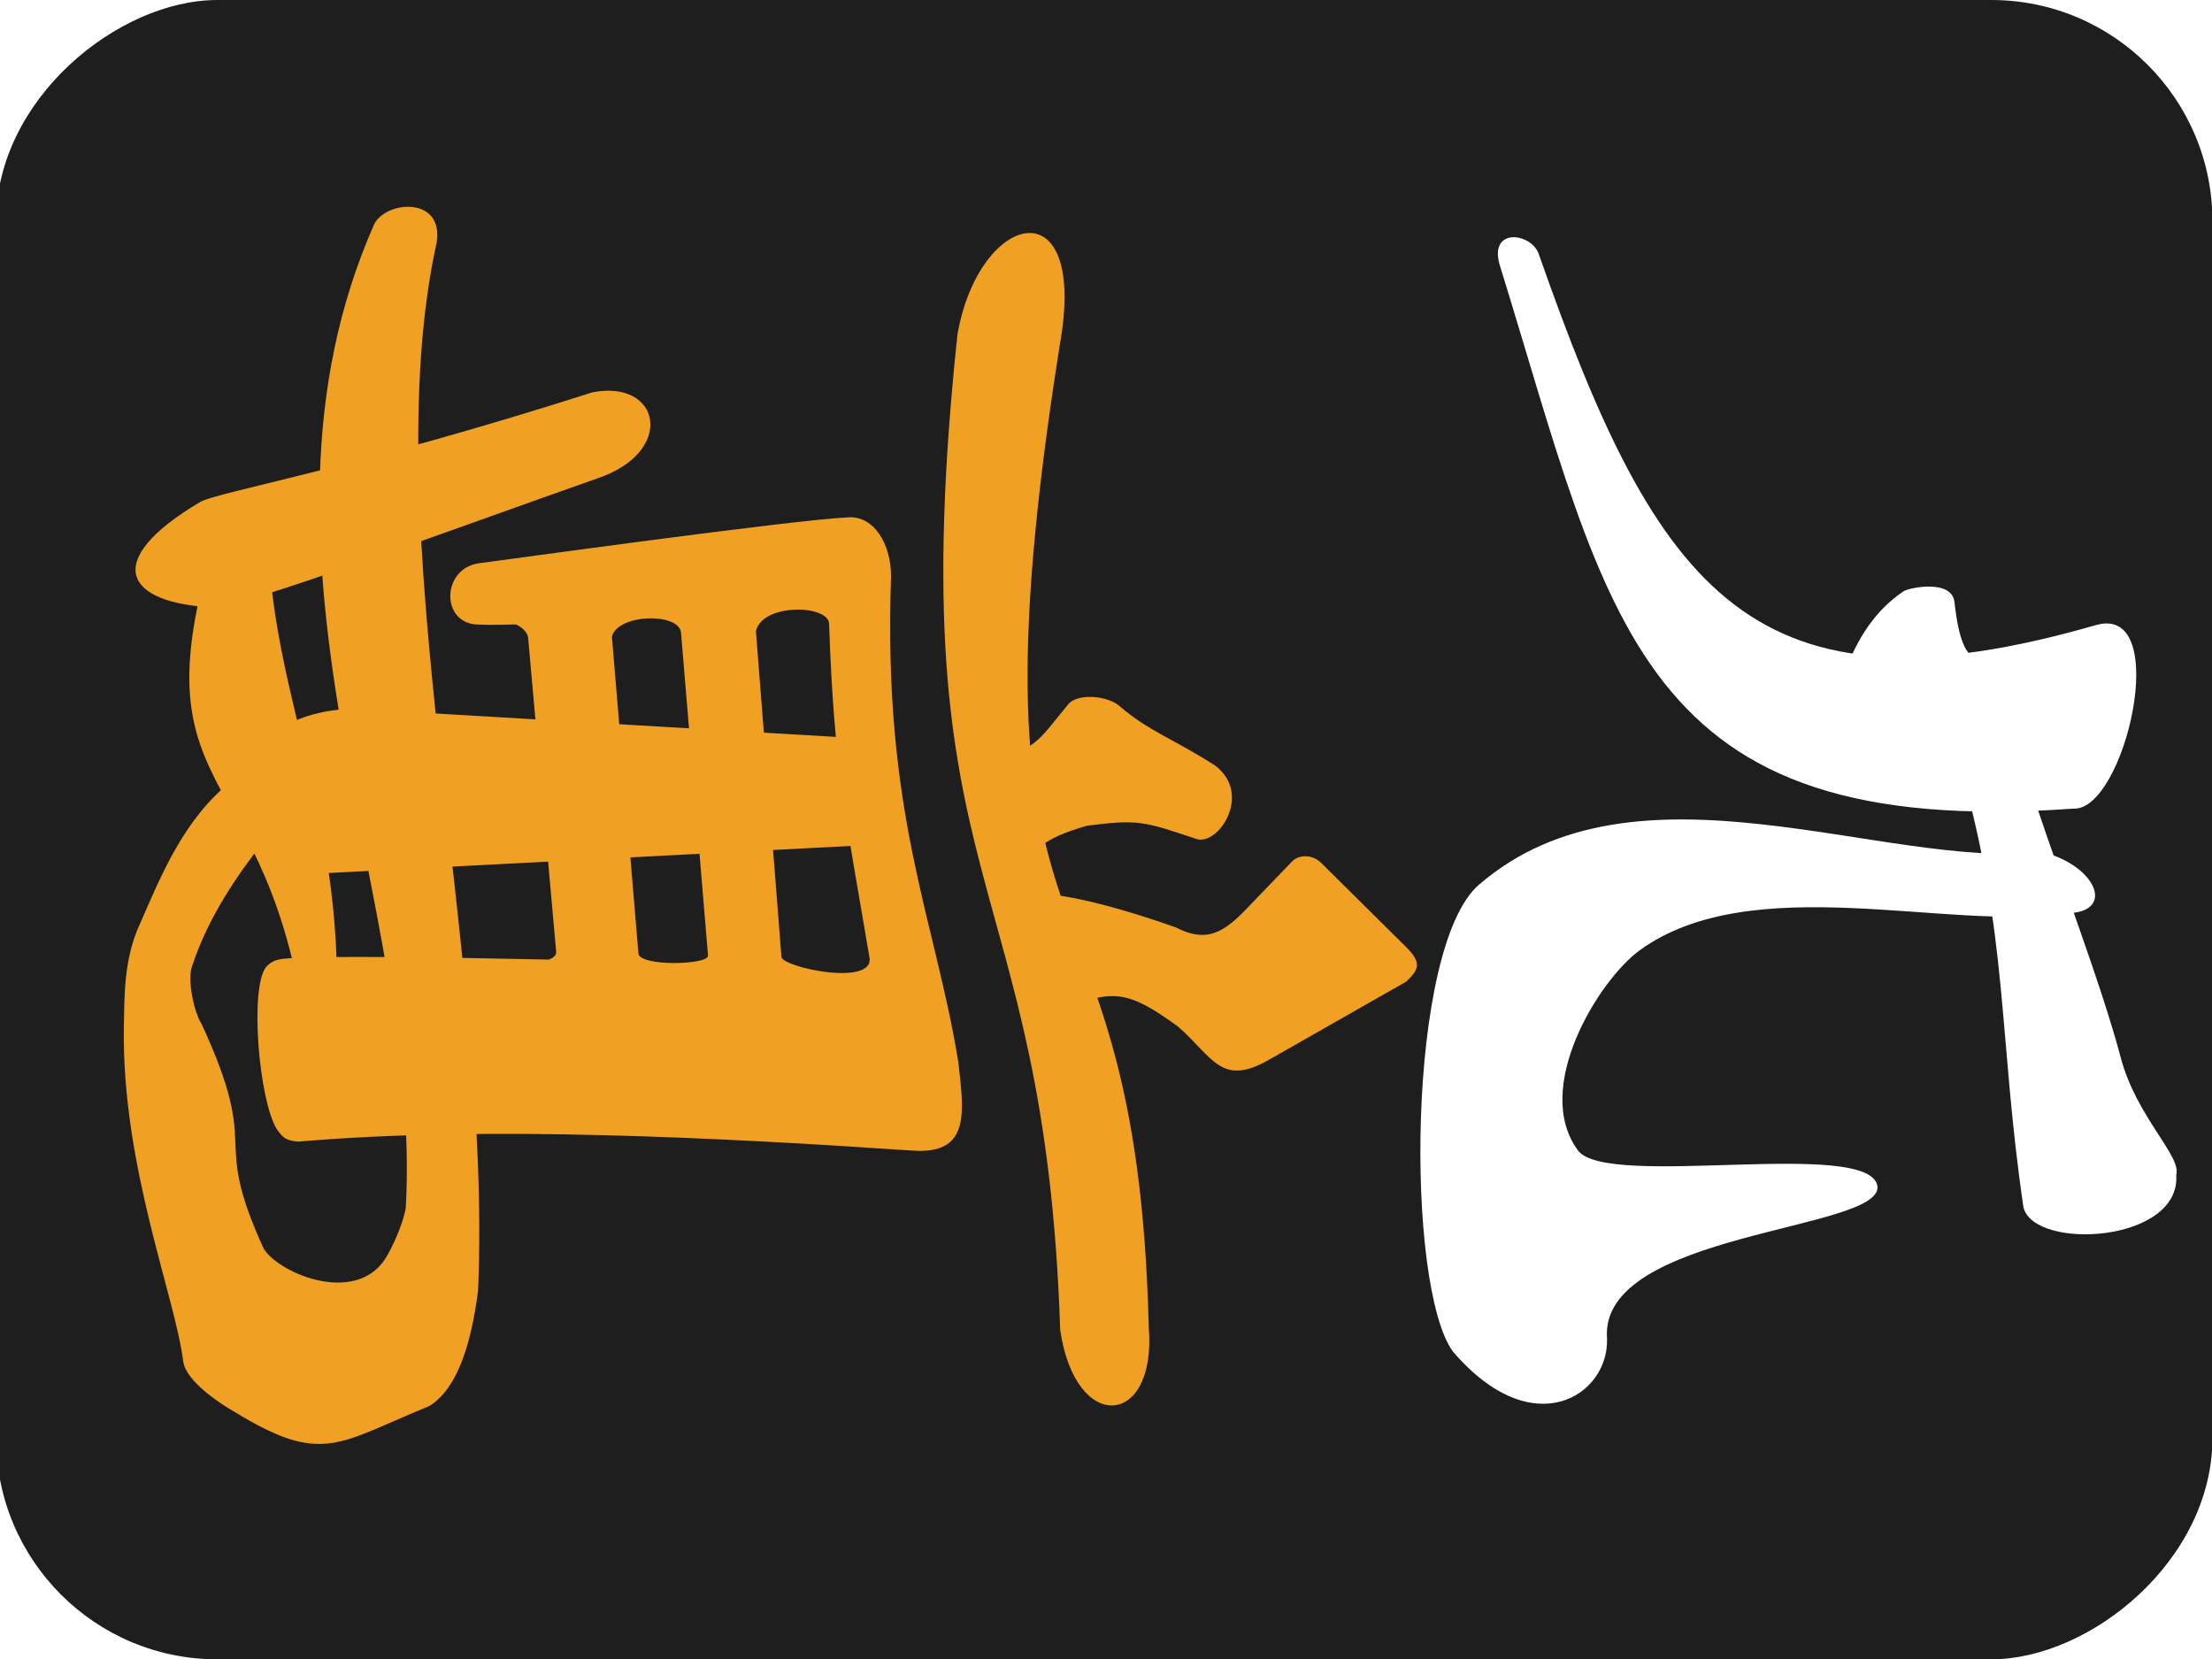 <svg width="400" height="300" viewBox="0 0 400 300" id="svg2" version="1.1" xmlns="http://www.w3.org/2000/svg" xmlns:svg="http://www.w3.org/2000/svg" xmlns:rdf="http://www.w3.org/1999/02/22-rdf-syntax-ns#" xmlns:cc="http://creativecommons.org/ns#" xmlns:dc="http://purl.org/dc/elements/1.1/"><defs id="defs4"><linearGradient id="linearGradient10055"><stop style="stop-color:#000000;stop-opacity:1;" offset="0" id="stop10057"/></linearGradient><marker orient="auto" refY="0" refX="0" id="Arrow1Lstart" style="overflow:visible"><path id="path4978" d="M 0,0 5,-5 -12.5,0 5,5 0,0 Z" style="fill:#000000;fill-opacity:1;fill-rule:evenodd;stroke:#ff5c00;stroke-width:1pt;stroke-opacity:1" transform="matrix(0.8,0,0,0.8,10,0)"/></marker><clipPath clipPathUnits="userSpaceOnUse" id="clipPath4243"><circle style="opacity:1;fill:#000000;fill-opacity:0.297;fill-rule:nonzero;stroke:#000000;stroke-width:19.133;stroke-linecap:butt;stroke-linejoin:round;stroke-miterlimit:4;stroke-dasharray:none;stroke-dashoffset:0;stroke-opacity:1" id="circle4245" cx="-264.66" cy="-198.207" r="293.954"/></clipPath><clipPath clipPathUnits="userSpaceOnUse" id="clipPath7847"><ellipse style="opacity:1;fill:#822600;fill-opacity:1;fill-rule:nonzero;stroke:none;stroke-width:12;stroke-linecap:round;stroke-linejoin:round;stroke-miterlimit:4;stroke-dasharray:none;stroke-dashoffset:0;stroke-opacity:1" id="ellipse7849" cx="394" cy="552.362" rx="349.495" ry="216"/></clipPath><clipPath clipPathUnits="userSpaceOnUse" id="clipPath4243-1"><circle style="opacity:1;fill:#000000;fill-opacity:0.297;fill-rule:nonzero;stroke:#000000;stroke-width:19.133;stroke-linecap:butt;stroke-linejoin:round;stroke-miterlimit:4;stroke-dasharray:none;stroke-dashoffset:0;stroke-opacity:1" id="circle4245-4" cx="-264.66" cy="-198.207" r="293.954"/></clipPath><clipPath clipPathUnits="userSpaceOnUse" id="clipPath7876"><circle style="opacity:1;fill:#000000;fill-opacity:0.297;fill-rule:nonzero;stroke:#000000;stroke-width:19.133;stroke-linecap:butt;stroke-linejoin:round;stroke-miterlimit:4;stroke-dasharray:none;stroke-dashoffset:0;stroke-opacity:1" id="circle7878" cx="-264.66" cy="-198.207" r="293.954"/></clipPath><clipPath clipPathUnits="userSpaceOnUse" id="clipPath14693"><rect style="opacity:1;fill:#a53c3c;fill-opacity:1;fill-rule:nonzero;stroke:none;stroke-width:8;stroke-linecap:round;stroke-linejoin:round;stroke-miterlimit:4;stroke-dasharray:none;stroke-dashoffset:0;stroke-opacity:1" id="rect14695" width="131.784" height="168.821" x="-332.596" y="383.498" rx="1.255" ry="3.751" transform="matrix(0.999,-0.035,0.035,0.999,0,0)"/></clipPath><clipPath clipPathUnits="userSpaceOnUse" id="clipPath14952"><ellipse style="opacity:1;fill:#a53c3c;fill-opacity:1;fill-rule:nonzero;stroke:none;stroke-width:7;stroke-linecap:round;stroke-linejoin:round;stroke-miterlimit:4;stroke-dasharray:none;stroke-dashoffset:0;stroke-opacity:1" id="ellipse14954" cx="-271.344" cy="647.256" rx="69.057" ry="116.911" transform="matrix(0.999,-0.035,0.035,0.999,0,0)"/></clipPath><pattern y="0" x="0" height="6" width="6" patternUnits="userSpaceOnUse" id="EMFhbasepattern"/><filter colorInterpolationFilters="sRGB" id="filter4198"><feGaussianBlur stdDeviation="2.51 2.51" result="blur" id="feGaussianBlur4200"/></filter><mask maskUnits="userSpaceOnUse" id="mask4222"><rect ry="40" y="652.284" x="0" height="400.778" width="300.059" id="rect4224" style="opacity:1;fill:#ff3737;fill-opacity:1;fill-rule:nonzero;stroke:none;stroke-width:10;stroke-linecap:butt;stroke-linejoin:round;stroke-miterlimit:4;stroke-dasharray:none;stroke-dashoffset:0;stroke-opacity:1"/></mask><filter colorInterpolationFilters="sRGB" id="filter4198-0"><feGaussianBlur stdDeviation="2.51 2.51" result="blur" id="feGaussianBlur4200-5"/></filter><mask maskUnits="userSpaceOnUse" id="mask4216"><rect ry="40" y="-1325.603" x="-451.938" height="400.778" width="300.059" id="rect4218" style="opacity:1;fill:#ff3737;fill-opacity:1;fill-rule:nonzero;stroke:none;stroke-width:10;stroke-linecap:butt;stroke-linejoin:round;stroke-miterlimit:4;stroke-dasharray:none;stroke-dashoffset:0;stroke-opacity:1" transform="scale(-1,-1)"/></mask><filter colorInterpolationFilters="sRGB" id="filter4242"><feGaussianBlur stdDeviation="2.51 2.51" result="blur" id="feGaussianBlur4244"/></filter><mask maskUnits="userSpaceOnUse" id="mask4222-0"><rect ry="40" y="652.284" x="0" height="400.778" width="300.059" id="rect4224-8" style="opacity:1;fill:#ff3737;fill-opacity:1;fill-rule:nonzero;stroke:none;stroke-width:10;stroke-linecap:butt;stroke-linejoin:round;stroke-miterlimit:4;stroke-dasharray:none;stroke-dashoffset:0;stroke-opacity:1"/></mask><filter colorInterpolationFilters="sRGB" id="filter4198-8" x="-0.025" y="-0.054" width="1.05" height="1.109"><feGaussianBlur stdDeviation="2.51 2.51" result="blur" id="feGaussianBlur4200-3"/></filter><mask maskUnits="userSpaceOnUse" id="mask4216-0"><rect ry="40" y="-1325.603" x="-451.938" height="400.778" width="300.059" id="rect4218-5" style="opacity:1;fill:#ff3737;fill-opacity:1;fill-rule:nonzero;stroke:none;stroke-width:10;stroke-linecap:butt;stroke-linejoin:round;stroke-miterlimit:4;stroke-dasharray:none;stroke-dashoffset:0;stroke-opacity:1" transform="scale(-1,-1)"/></mask><filter colorInterpolationFilters="sRGB" id="filter4242-2"><feGaussianBlur stdDeviation="2.51 2.51" result="blur" id="feGaussianBlur4244-2"/></filter></defs><g id="layer1" transform="rotate(90) translate(0 -400) translate(0,-652.362)"><rect style="opacity:1;fill:#1e1e1e;fill-opacity:1;fill-rule:nonzero;stroke:none;stroke-width:10;stroke-linecap:butt;stroke-linejoin:round;stroke-miterlimit:4;stroke-dasharray:none;stroke-dashoffset:0;stroke-opacity:1" id="rect4164" width="300.059" height="400.778" x="0" y="652.284" ry="40"/><path transform="translate(-1.3432789e-7,-1.3368765e-6)" style="fill:#ffffff;fill-opacity:0.157;fill-rule:evenodd;stroke:none;stroke-width:1px;stroke-linecap:butt;stroke-linejoin:miter;stroke-opacity:1;filter:url(#filter4198-8)" d="M -4.769,775.071 C -9.65,741.995 -16.846,674.237 -1.279,652.064 18.998,625.944 233.501,631.631 263.314,653.91 276.214,662.649 70.35,663.121 47.099,691.745 24.391,719.112 0.651,818.187 -4.769,775.071 Z" id="path4166" mask="url(#mask4222-0)"/><path id="path4221" d="m 151.736,1025.018 c -3.327,-9.314 -10.248,-68.454 5.318,-90.627 20.277,-26.12 219.436,-16.458 231.555,-9.932 11.074,5.317 -178.604,0.059 -204.851,34.866 -21.593,30.001 -26.501,82.178 -32.022,65.692 z" style="fill:#000000;fill-opacity:1;fill-rule:evenodd;stroke:none;stroke-width:1px;stroke-linecap:butt;stroke-linejoin:miter;stroke-opacity:1;filter:url(#filter4198-8)" transform="matrix(-1,0,0,-1,451.938,1977.887)" mask="url(#mask4216-0)"/></g><g transform="translate(0, 0)"><defs id="defs4"><linearGradient id="linearGradient10055"><stop style="stop-color:#000000;stop-opacity:1;" offset="0" id="stop10057"/></linearGradient><marker orient="auto" refY="0" refX="0" id="Arrow1Lstart" style="overflow:visible"><path id="path4978" d="M 0,0 5,-5 -12.5,0 5,5 0,0 Z" style="fill:#000000;fill-opacity:1;fill-rule:evenodd;stroke:#ff5c00;stroke-width:1pt;stroke-opacity:1" transform="matrix(0.8,0,0,0.8,10,0)"/></marker><clipPath clipPathUnits="userSpaceOnUse" id="clipPath4243"><circle style="opacity:1;fill:#000000;fill-opacity:0.297;fill-rule:nonzero;stroke:#000000;stroke-width:19.133;stroke-linecap:butt;stroke-linejoin:round;stroke-miterlimit:4;stroke-dasharray:none;stroke-dashoffset:0;stroke-opacity:1" id="circle4245" cx="-264.66" cy="-198.207" r="293.954"/></clipPath><clipPath clipPathUnits="userSpaceOnUse" id="clipPath7847"><ellipse style="opacity:1;fill:#822600;fill-opacity:1;fill-rule:nonzero;stroke:none;stroke-width:12;stroke-linecap:round;stroke-linejoin:round;stroke-miterlimit:4;stroke-dasharray:none;stroke-dashoffset:0;stroke-opacity:1" id="ellipse7849" cx="394" cy="552.362" rx="349.495" ry="216"/></clipPath><clipPath clipPathUnits="userSpaceOnUse" id="clipPath4243-1"><circle style="opacity:1;fill:#000000;fill-opacity:0.297;fill-rule:nonzero;stroke:#000000;stroke-width:19.133;stroke-linecap:butt;stroke-linejoin:round;stroke-miterlimit:4;stroke-dasharray:none;stroke-dashoffset:0;stroke-opacity:1" id="circle4245-4" cx="-264.66" cy="-198.207" r="293.954"/></clipPath><clipPath clipPathUnits="userSpaceOnUse" id="clipPath7876"><circle style="opacity:1;fill:#000000;fill-opacity:0.297;fill-rule:nonzero;stroke:#000000;stroke-width:19.133;stroke-linecap:butt;stroke-linejoin:round;stroke-miterlimit:4;stroke-dasharray:none;stroke-dashoffset:0;stroke-opacity:1" id="circle7878" cx="-264.66" cy="-198.207" r="293.954"/></clipPath><clipPath clipPathUnits="userSpaceOnUse" id="clipPath14693"><rect style="opacity:1;fill:#a53c3c;fill-opacity:1;fill-rule:nonzero;stroke:none;stroke-width:8;stroke-linecap:round;stroke-linejoin:round;stroke-miterlimit:4;stroke-dasharray:none;stroke-dashoffset:0;stroke-opacity:1" id="rect14695" width="131.784" height="168.821" x="-332.596" y="383.498" rx="1.255" ry="3.751" transform="matrix(0.999,-0.035,0.035,0.999,0,0)"/></clipPath><clipPath clipPathUnits="userSpaceOnUse" id="clipPath14952"><ellipse style="opacity:1;fill:#a53c3c;fill-opacity:1;fill-rule:nonzero;stroke:none;stroke-width:7;stroke-linecap:round;stroke-linejoin:round;stroke-miterlimit:4;stroke-dasharray:none;stroke-dashoffset:0;stroke-opacity:1" id="ellipse14954" cx="-271.344" cy="647.256" rx="69.057" ry="116.911" transform="matrix(0.999,-0.035,0.035,0.999,0,0)"/></clipPath><pattern y="0" x="0" height="6" width="6" patternUnits="userSpaceOnUse" id="EMFhbasepattern"/></defs><g id="layer1" transform="rotate(90) translate(0 -400) translate(0,-652.362)"><g id="g5482" transform="translate(-0.322,0)"><path style="fill:#ffffff;fill-opacity:1;fill-rule:evenodd;stroke:none;stroke-width:1px;stroke-linecap:butt;stroke-linejoin:miter;stroke-opacity:1" d="m 146.548,677.437 c 0.544,-9.273 -36.813,-17.959 -33.246,-4.271 17.95,62.02 -5.542,79.389 -66.767,100.842 -4.171,1.146 -5.268,9.321 1.846,7.116 C 112.919,761.119 152.224,756.52 146.548,677.437 Z" id="path5484"/><path style="fill:#ffffff;fill-opacity:1;fill-rule:evenodd;stroke:none;stroke-width:1px;stroke-linecap:butt;stroke-linejoin:miter;stroke-opacity:1" d="m 121.576,718.651 c -5.843,-2.201 -10.977,-5.452 -14.363,-10.567 -0.6,-0.899 -2.23,-8.686 1.975,-9.149 16.174,-1.78 7.18,-6.608 10.673,-7.332 21.63,-4.487 52.321,-17.632 71.642,-22.718 10.802,-2.844 17.882,-11.073 21.272,-10.055 12.271,-0.891 13.764,25.669 5.868,27.626 -31.095,4.564 -48.763,2.638 -79.858,11.443 z" id="path5486"/><path style="fill:#ffffff;fill-opacity:1;fill-rule:evenodd;stroke:none;stroke-width:1px;stroke-linecap:butt;stroke-linejoin:miter;stroke-opacity:1" d="m 165.441,679.723 c 0.56,-10.218 -8.388,-6.918 -11.027,3.186 3.165,28.798 -18.621,73.622 5.901,102.02 11.285,13.069 72.509,13.302 84.391,4.714 17.017,-14.572 7.853,-28.294 -2.366,-27.88 -19.383,1.45 -19.42,-50.073 -27.58,-48.899 -8.694,1.634 0.641,48.838 -6.381,54.134 -11.279,8.357 -30.812,-3.746 -36.187,-11.112 -14.781,-20.253 -3.422,-56.25 -6.751,-76.163 z" id="path5488"/></g><g id="g6031" transform="translate(1034.343,648.886)"><path style="fill:#f0a023;fill-opacity:1;fill-rule:evenodd;stroke:none;stroke-width:1px;stroke-linecap:butt;stroke-linejoin:miter;stroke-opacity:1" d="m -973.9,230.335 c 101.51,10.776 95.086,-15.762 180.061,-18.577 18.885,-2.746 17.635,-17.46 -0.449,-16.017 -90.368,2.243 -58.779,34.939 -177.693,16.092 -28.997,-5.176 -24.264,14.568 -1.919,18.502 z" id="path6014"/><path style="fill:#f0a023;fill-opacity:1;fill-rule:evenodd;stroke:none;stroke-width:1px;stroke-linecap:butt;stroke-linejoin:miter;stroke-opacity:1" d="m -882.636,187.136 c 1.311,-3.924 -7.997,-10.181 -13.219,-3.472 -4.831,7.479 -6.264,12.156 -10.86,17.42 -1.958,2.393 -2.241,7.725 -0.217,9.268 7.568,6.199 6.724,4.784 11.5,14.738 l 20.531,-1.762 c -6.52,-8.589 -7.597,-7.835 -10.131,-16.424 -1.165,-9.327 -0.808,-10.176 2.397,-19.767 z" id="path6017"/><path style="fill:#f0a023;fill-opacity:1;fill-rule:evenodd;stroke:none;stroke-width:1px;stroke-linecap:butt;stroke-linejoin:miter;stroke-opacity:1" d="m -856.843,149.174 c -2.072,-2.165 -3.31,-2.932 -6.213,0 l -15.391,15.541 c -1.348,1.5 -1.372,3.705 -0.264,4.97 l 9.17,8.834 c 4.354,4.252 5.464,7.314 2.9,12.336 -3.42,9.616 -5.986,19.367 -6.097,24.708 l 21.181,-3.487 c -3.959,-9.817 -3.871,-12.357 2.865,-21.646 5.559,-6.327 10.933,-7.774 5.995,-16.417 z" id="path6019"/><path style="fill:#f0a023;fill-opacity:1;fill-rule:evenodd;stroke:none;stroke-width:1px;stroke-linecap:butt;stroke-linejoin:miter;stroke-opacity:1" d="m -834.439,229.529 c -2.38,3.3e-4 -5.115,0.352 -7.986,0.676 -25.981,4.24 -44.632,13.662 -87.783,12.141 -5.841,0.03 -10.797,3.108 -10.592,7.59 0.416,9.893 7.7,62.177 8.305,66.889 0.853,6.418 9.79,6.988 10.967,1.342 0.216,-1.034 0.221,-3.958 0.098,-7.996 0.548,-1.144 1.398,-2.02 2.309,-2.184 l 56.982,-5.092 c 0.58,0.007 1.014,0.545 1.32,1.33 -0.442,20.093 -0.684,39.742 -0.254,46.623 0.124,1.52 0.051,3.12 1.57,4.486 3.627,3.034 24.108,1.363 29.408,-1.947 1.469,-1.078 2,-1.583 2.197,-3.83 -2.961,-33.992 -0.668,-77.217 1.605,-110.873 0.596,-7.453 -2.911,-9.155 -8.146,-9.154 z m -26.98,16.764 c 5.652,-1.389 2.022,15.829 0.088,15.877 l -58.828,4.611 c -5.127,-1.024 -4.88,-13.066 -1.422,-13.229 26.638,-0.896 35.744,-3.181 60.162,-7.26 z m -0.129,29.152 c 1.706,-0.131 2.018,12.385 -0.381,12.586 l -57.32,4.797 c -4.101,-1.151 -4.352,-11.962 -0.779,-12.492 z" id="path6021"/><path style="fill:#f0a023;fill-opacity:1;fill-rule:evenodd;stroke:none;stroke-width:1px;stroke-linecap:butt;stroke-linejoin:miter;stroke-opacity:1" d="m -881.542,246.32 -19.233,0.635 -5.291,90.559 c -0.751,10.292 4.492,20.611 11.241,20.763 l 18.742,-6.546 z" id="path6023"/><path style="fill:#f0a023;fill-opacity:1;fill-rule:evenodd;stroke:none;stroke-width:1px;stroke-linecap:butt;stroke-linejoin:miter;stroke-opacity:1" d="m -942.636,354.94 0.846,8.028 c 54.246,18.284 41.637,-8.576 96.894,-15.151 l -0.635,-4.928 c -42.242,-2.987 -64.353,13.179 -97.106,12.052 z" id="path6025"/><path style="fill:#f0a023;fill-opacity:1;fill-rule:evenodd;stroke:none;stroke-width:1px;stroke-linecap:butt;stroke-linejoin:miter;stroke-opacity:1" d="m -947.816,295.507 c -4.791,-14.349 -18.048,-11.531 -15.569,0.885 13.897,43.448 17.942,67.497 19.799,70.859 10.792,18.229 18.403,13.454 19.078,-2.434 0.111,-4.849 -14.234,-43.495 -23.308,-69.31 z" id="path6027"/><path style="fill:#f0a023;fill-opacity:1;fill-rule:evenodd;stroke:none;stroke-width:1px;stroke-linecap:butt;stroke-linejoin:miter;stroke-opacity:1" d="m -990.503,324.512 c -8.359,-1.304 -7.6,9.084 -3.317,11.288 59.847,26.468 123.838,-8.866 177.967,-5.691 2.058,0.369 5.313,1.564 8.294,3.202 9.557,5.048 3.734,19.51 -0.976,22.479 -21.536,9.845 -16.514,0.091 -40.673,11.25 -2.277,1.46 -8.257,2.597 -10.482,1.685 -8.943,-2.978 -16.302,-8.102 -22.15,-12.664 l -11.188,5.646 c 6.905,8.601 17.1,12.672 25.541,16.371 6.747,3.213 14.126,2.854 19.029,3.006 25.108,0.345 48.589,-9.297 60.403,-10.755 3.458,-0.53 7.483,-6.525 9.051,-9.31 9.691,-15.872 5.688,-18.57 -1.086,-35.189 -3.849,-6.232 -14.98,-8.012 -20.828,-8.805 -60.718,-2.574 -138.254,18.812 -189.585,7.487 z" id="path6029"/></g></g></g></svg>